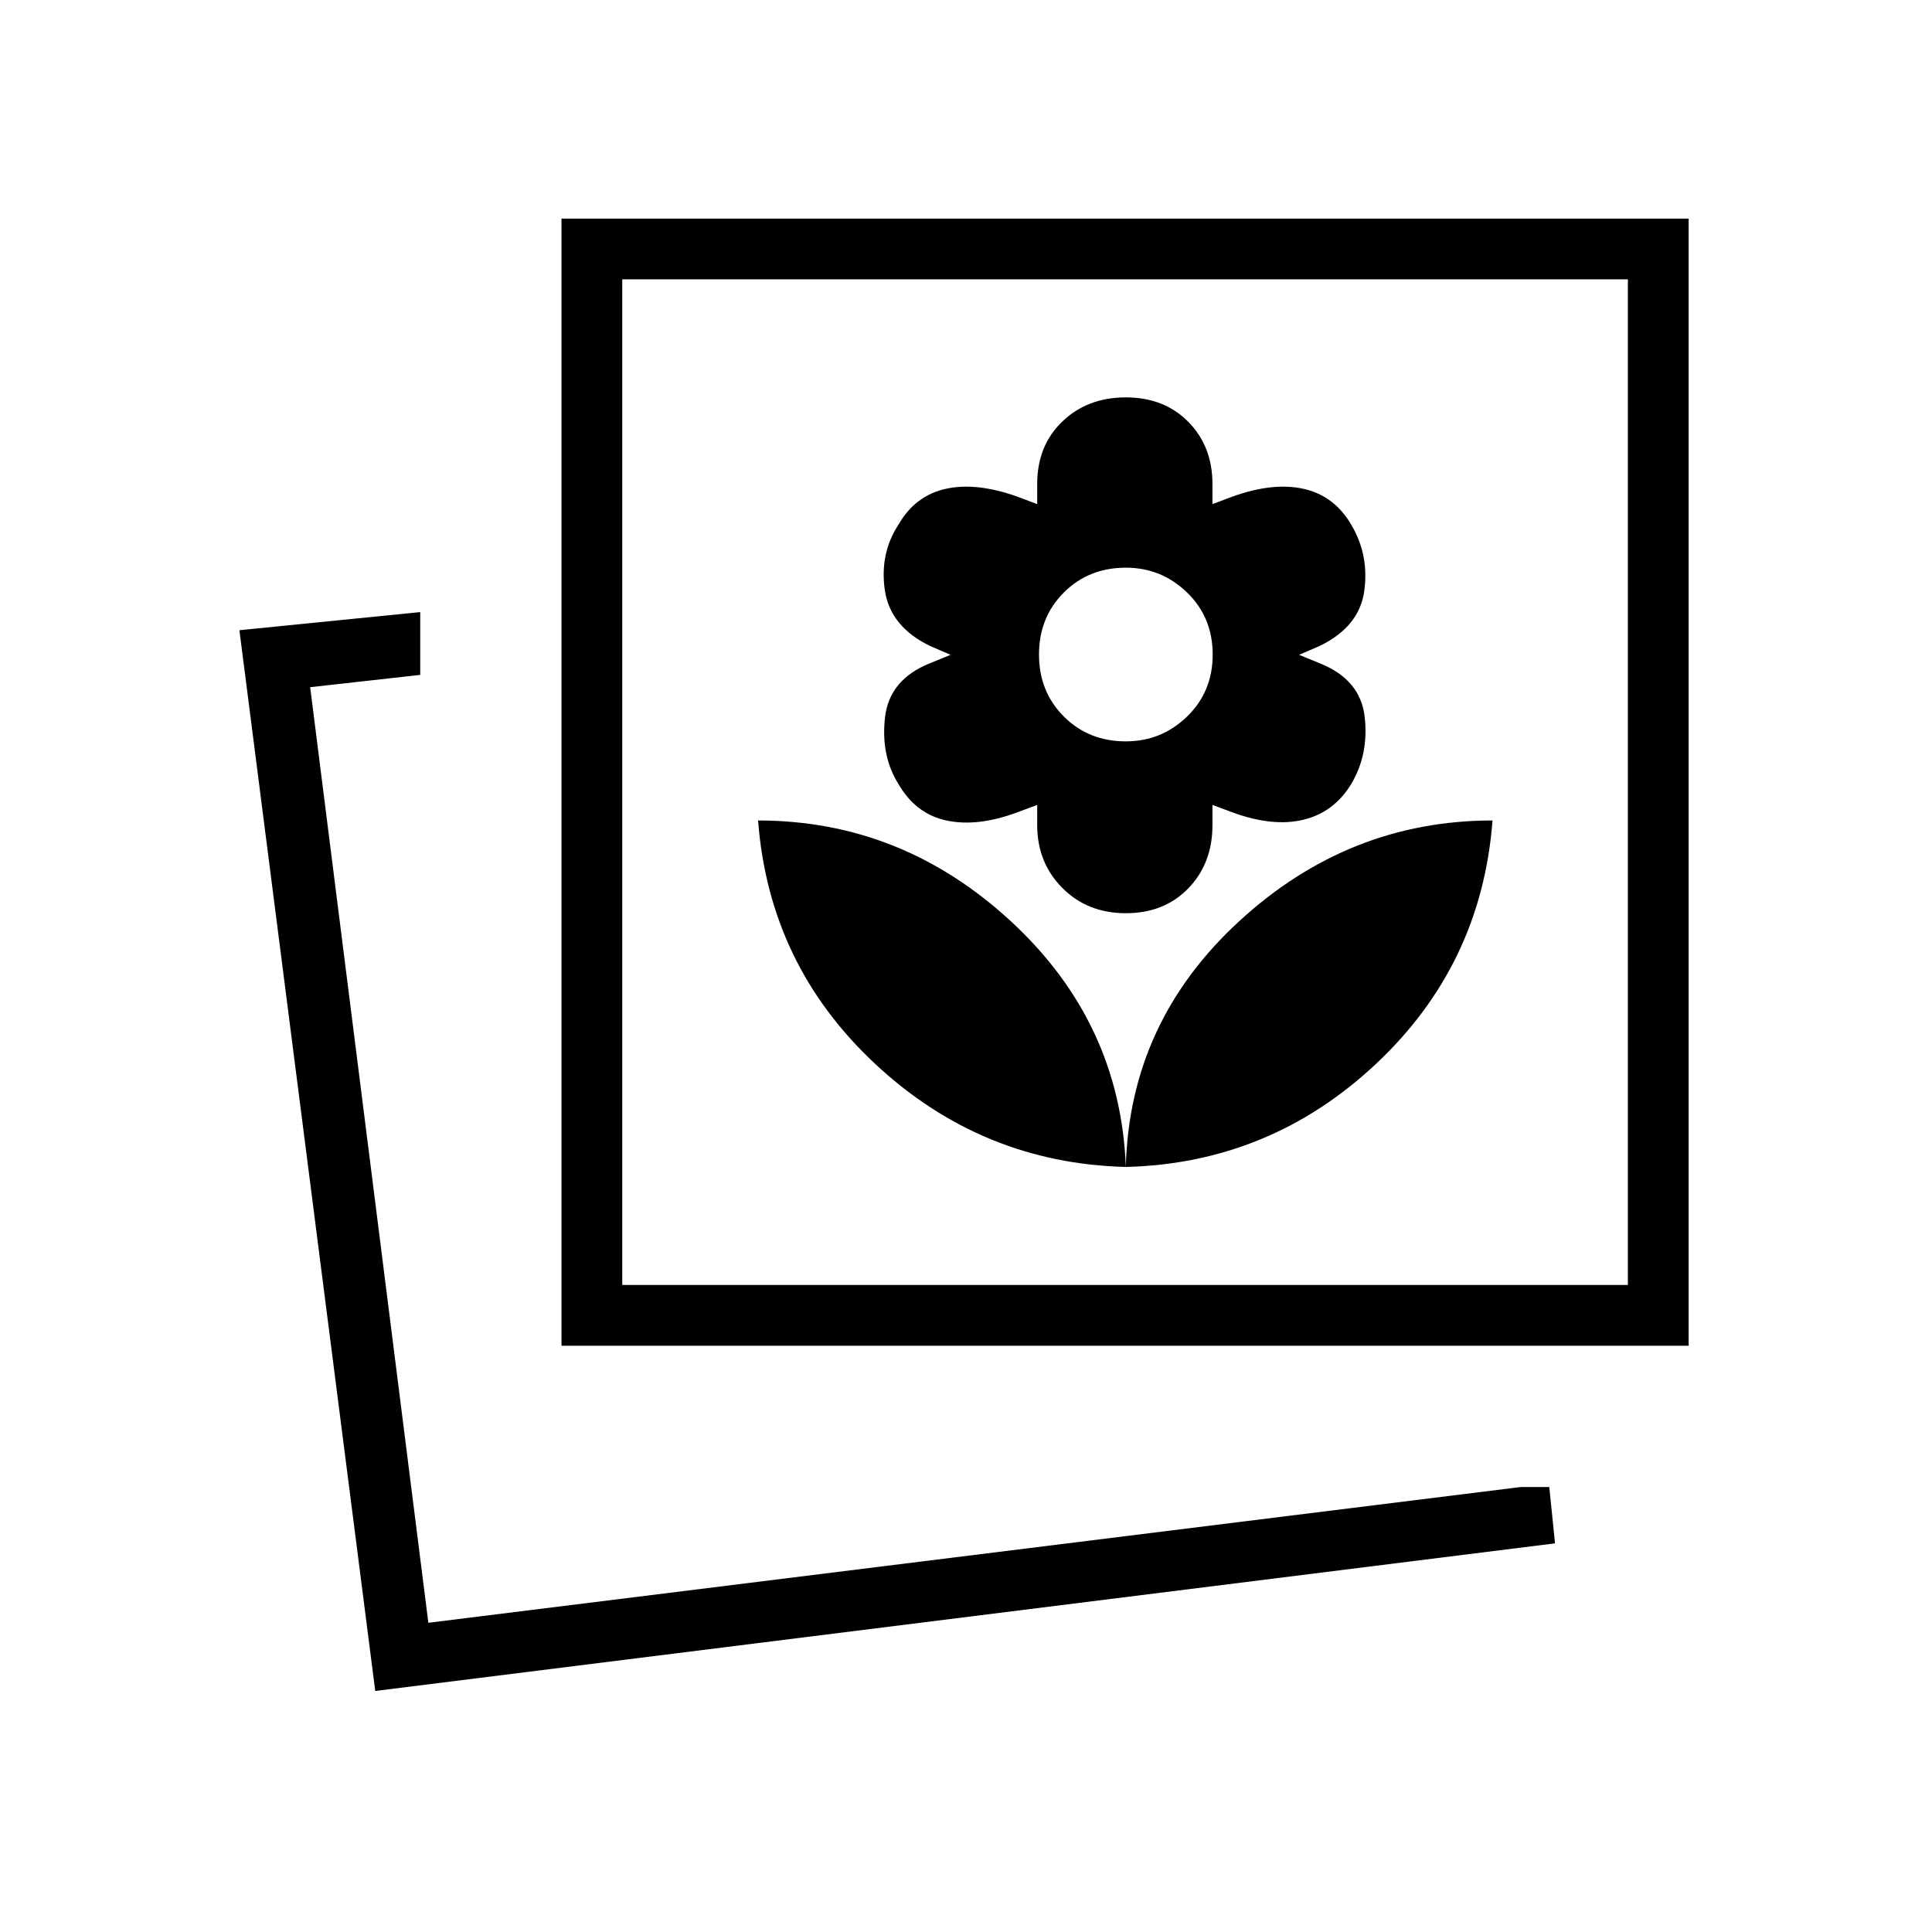 <svg xmlns="http://www.w3.org/2000/svg" height="48" viewBox="0 -960 960 960" width="48"><path d="M559.42-380.15q71.54-1.81 124.14-51.06 52.59-49.25 58.06-121.1-71.54 0-125.99 50.16-54.44 50.15-56.21 122Zm0 0q-2.77-71.85-57.03-122-54.27-50.16-125.7-50.16 5.46 71.85 58.33 121.1 52.86 49.25 124.4 51.06Zm0-126.08q19.07 0 31.06-12.37 11.98-12.37 11.98-31.44v-10l10.12 3.77q19.8 7.23 34.97 3.62 15.17-3.62 23.76-17.62 8.88-14.77 6.81-33.42-2.08-18.66-22.39-26.75l-10.23-4.18 10.23-4.41q19.81-9.6 22.19-27.48 2.39-17.87-6.5-32.76-8.38-14.38-23.59-17.81-15.21-3.42-35.37 3.81l-10 3.77v-10q0-18.69-11.98-30.87-11.99-12.17-31.06-12.17t-31.55 11.99q-12.49 11.98-12.49 31.05v10l-10-3.77q-20.38-7.23-35.55-3.81-15.18 3.43-23.41 17.81-9.38 14.39-6.75 32.51 2.64 18.13 22.45 27.73l10.23 4.41-10.23 4.18q-20.31 8.09-22.39 27.13-2.08 19.04 6.8 33.04 8.6 14.77 23.88 18 15.29 3.23 34.85-4l10.12-3.77v10q0 18.69 12.49 31.25 12.48 12.56 31.55 12.56Zm0-85.39q-18.46 0-30.8-12.34-12.35-12.35-12.35-30.81t12.35-30.81q12.34-12.34 30.8-12.34 17.7 0 30.43 12.34 12.73 12.35 12.73 30.81t-12.73 30.81q-12.73 12.34-30.43 12.34Zm196.31 370.5h14.09l2.87 28-586.23 73.35-67.5-527.08 89.85-9v31.2l-54.69 6.11 58.73 464.89 542.88-67.47ZM279-291.31v-560.07h560.08v560.07H279Zm30.19-30.19h499.69v-499.69H309.19v499.69Zm-96.34 167.85Zm346.57-418.08Z"/></svg>